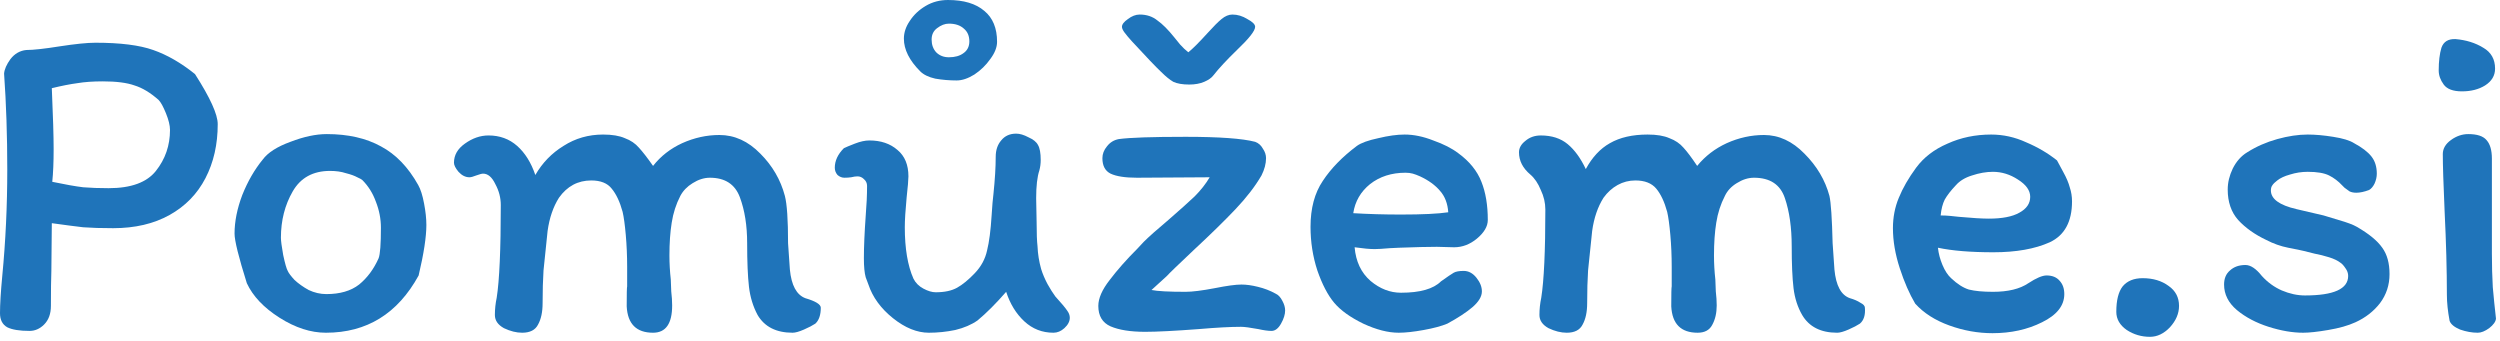 <svg width="352" height="48" viewBox="0 0 352 48" fill="none" xmlns="http://www.w3.org/2000/svg">
<path d="M15.936 32.128C14.272 32.128 12.864 32.085 11.712 32C10.603 31.872 9.131 31.68 7.296 31.424L7.232 38.144C7.189 39.296 7.168 40.939 7.168 43.072C7.168 44.181 6.848 45.056 6.208 45.696C5.611 46.293 4.928 46.592 4.16 46.592C2.752 46.592 1.707 46.421 1.024 46.08C0.341 45.696 0 45.035 0 44.096C0 42.859 0.107 41.109 0.32 38.848C0.789 33.984 1.024 28.992 1.024 23.872C1.024 19.093 0.875 14.592 0.576 10.368C0.619 9.771 0.917 9.088 1.472 8.32C2.069 7.552 2.816 7.125 3.712 7.04C4.693 7.04 6.251 6.869 8.384 6.528C10.603 6.187 12.288 6.016 13.44 6.016C16.939 6.016 19.648 6.357 21.568 7.04C23.531 7.723 25.493 8.853 27.456 10.432C29.589 13.76 30.656 16.107 30.656 17.472C30.656 20.331 30.08 22.869 28.928 25.088C27.776 27.307 26.091 29.035 23.872 30.272C21.653 31.509 19.008 32.128 15.936 32.128ZM14.464 11.456C13.099 11.456 11.904 11.541 10.88 11.712C9.899 11.84 8.704 12.075 7.296 12.416C7.467 16.341 7.552 19.2 7.552 20.992C7.552 22.827 7.488 24.363 7.36 25.6C9.195 25.984 10.645 26.24 11.712 26.368C12.779 26.453 13.973 26.496 15.296 26.496C18.453 26.496 20.672 25.685 21.952 24.064C23.275 22.4 23.936 20.48 23.936 18.304C23.936 17.664 23.744 16.875 23.36 15.936C22.976 14.997 22.635 14.379 22.336 14.08C21.184 13.056 20.053 12.373 18.944 12.032C17.877 11.648 16.384 11.456 14.464 11.456Z" fill="#1F74BA"/>
<path d="M58.881 26.048C59.222 26.645 59.5 27.52 59.713 28.672C59.926 29.781 60.033 30.784 60.033 31.68C60.033 33.344 59.67 35.712 58.945 38.784C56.001 44.16 51.649 46.848 45.889 46.848C43.756 46.848 41.58 46.144 39.361 44.736C37.142 43.328 35.606 41.707 34.753 39.872C33.601 36.203 33.025 33.877 33.025 32.896C33.025 31.189 33.388 29.376 34.113 27.456C34.881 25.536 35.841 23.872 36.993 22.464C37.718 21.483 39.02 20.651 40.897 19.968C42.774 19.243 44.481 18.88 46.017 18.88C49.004 18.88 51.542 19.456 53.633 20.608C55.724 21.717 57.473 23.531 58.881 26.048ZM53.313 36.352C53.526 35.797 53.633 34.368 53.633 32.064C53.633 30.827 53.398 29.611 52.929 28.416C52.502 27.221 51.862 26.197 51.009 25.344C50.924 25.259 50.689 25.131 50.305 24.96C49.921 24.747 49.388 24.555 48.705 24.384C48.065 24.171 47.318 24.064 46.465 24.064C44.076 24.064 42.326 25.024 41.217 26.944C40.108 28.864 39.553 31.04 39.553 33.472C39.553 33.899 39.66 34.709 39.873 35.904C40.129 37.099 40.342 37.845 40.513 38.144C40.641 38.443 40.961 38.869 41.473 39.424C42.028 39.936 42.689 40.405 43.457 40.832C44.268 41.216 45.1 41.408 45.953 41.408C47.873 41.408 49.409 40.96 50.561 40.064C51.713 39.125 52.63 37.888 53.313 36.352Z" fill="#1F74BA"/>
<path d="M106.671 44.352C106.031 43.157 105.626 41.835 105.455 40.384C105.284 38.891 105.199 36.843 105.199 34.24C105.199 31.765 104.858 29.611 104.175 27.776C103.492 25.941 102.084 25.024 99.951 25.024C99.14 25.024 98.33 25.28 97.519 25.792C96.751 26.261 96.175 26.859 95.791 27.584C95.194 28.736 94.788 29.995 94.575 31.36C94.362 32.683 94.255 34.219 94.255 35.968C94.255 37.077 94.319 38.208 94.447 39.36C94.447 39.701 94.468 40.256 94.511 41.024C94.596 41.749 94.639 42.411 94.639 43.008C94.639 45.568 93.743 46.848 91.951 46.848C89.604 46.848 88.367 45.611 88.239 43.136C88.239 41.387 88.26 40.448 88.303 40.32V37.568C88.303 36.032 88.239 34.539 88.111 33.088C87.983 31.637 87.834 30.549 87.663 29.824C87.279 28.416 86.767 27.328 86.127 26.56C85.53 25.792 84.57 25.408 83.247 25.408C81.37 25.408 79.855 26.219 78.703 27.84C77.892 29.12 77.359 30.677 77.103 32.512C76.847 34.859 76.655 36.715 76.527 38.08C76.442 39.403 76.399 40.939 76.399 42.688C76.399 43.925 76.186 44.928 75.759 45.696C75.375 46.464 74.628 46.848 73.519 46.848C72.708 46.848 71.855 46.635 70.959 46.208C70.106 45.739 69.679 45.12 69.679 44.352C69.679 43.541 69.764 42.731 69.935 41.92C70.319 39.488 70.511 35.136 70.511 28.864C70.511 27.84 70.255 26.859 69.743 25.92C69.274 24.939 68.698 24.448 68.015 24.448C67.844 24.448 67.524 24.533 67.055 24.704C66.628 24.875 66.308 24.96 66.095 24.96C65.54 24.96 65.028 24.704 64.559 24.192C64.132 23.68 63.919 23.253 63.919 22.912C63.919 21.845 64.431 20.949 65.455 20.224C66.522 19.456 67.631 19.072 68.783 19.072C70.362 19.072 71.706 19.563 72.815 20.544C73.924 21.525 74.778 22.891 75.375 24.64C76.356 22.933 77.679 21.568 79.343 20.544C81.007 19.477 82.863 18.944 84.911 18.944C86.191 18.944 87.215 19.115 87.983 19.456C88.794 19.755 89.455 20.203 89.967 20.8C90.479 21.355 91.14 22.208 91.951 23.36C93.018 21.995 94.383 20.928 96.047 20.16C97.754 19.392 99.503 19.008 101.295 19.008C103.428 19.008 105.348 19.883 107.055 21.632C108.762 23.339 109.914 25.323 110.511 27.584C110.81 28.736 110.959 30.955 110.959 34.24L111.215 37.952C111.428 40.171 112.154 41.515 113.391 41.984C114.842 42.411 115.567 42.859 115.567 43.328C115.567 44.352 115.311 45.099 114.799 45.568C114.415 45.824 113.882 46.101 113.199 46.4C112.516 46.699 111.983 46.848 111.599 46.848C109.295 46.848 107.652 46.016 106.671 44.352Z" fill="#1F74BA"/>
<path d="M134.692 11.328C133.668 11.328 132.665 11.243 131.684 11.072C130.745 10.859 130.041 10.517 129.572 10.048C128.036 8.512 127.267 6.976 127.267 5.44C127.267 4.587 127.545 3.755 128.1 2.944C128.654 2.091 129.401 1.387 130.34 0.832C131.278 0.277 132.324 0 133.476 0C135.694 0 137.401 0.512 138.596 1.536C139.79 2.517 140.387 3.968 140.387 5.888C140.387 6.656 140.068 7.467 139.428 8.32C138.83 9.173 138.083 9.899 137.188 10.496C136.292 11.051 135.46 11.328 134.692 11.328ZM133.604 3.328C133.049 3.328 132.494 3.541 131.939 3.968C131.427 4.352 131.172 4.885 131.172 5.568C131.172 6.293 131.385 6.891 131.812 7.36C132.281 7.829 132.878 8.064 133.604 8.064C134.457 8.064 135.14 7.872 135.652 7.488C136.206 7.104 136.484 6.549 136.484 5.824C136.484 5.056 136.227 4.459 135.715 4.032C135.204 3.563 134.5 3.328 133.604 3.328ZM118.883 25.024C119.225 25.024 119.545 25.003 119.843 24.96C120.185 24.875 120.483 24.832 120.739 24.832C121.081 24.832 121.379 24.96 121.635 25.216C121.934 25.472 122.083 25.792 122.083 26.176C122.083 27.456 122.019 28.864 121.891 30.4C121.721 32.789 121.635 34.773 121.635 36.352C121.635 37.547 121.721 38.443 121.891 39.04C122.105 39.637 122.233 39.979 122.275 40.064C122.873 41.856 124.025 43.435 125.731 44.8C127.438 46.165 129.124 46.848 130.788 46.848C132.025 46.848 133.262 46.72 134.5 46.464C135.737 46.165 136.782 45.717 137.636 45.12C138.873 44.096 140.217 42.752 141.668 41.088C142.222 42.795 143.076 44.181 144.228 45.248C145.38 46.315 146.745 46.848 148.324 46.848C148.878 46.848 149.39 46.635 149.86 46.208C150.372 45.739 150.628 45.248 150.628 44.736C150.628 44.395 150.5 44.053 150.244 43.712C149.988 43.328 149.433 42.667 148.58 41.728C148.238 41.259 147.875 40.683 147.492 40C147.108 39.275 146.809 38.571 146.596 37.888C146.297 36.821 146.126 35.755 146.084 34.688C145.998 33.963 145.956 32.832 145.956 31.296L145.892 27.904C145.892 26.197 146.041 24.896 146.34 24C146.468 23.531 146.532 23.04 146.532 22.528C146.532 21.547 146.404 20.843 146.148 20.416C145.934 19.989 145.486 19.627 144.804 19.328C144.164 18.987 143.588 18.816 143.076 18.816C142.18 18.816 141.476 19.136 140.964 19.776C140.452 20.373 140.196 21.141 140.196 22.08C140.196 23.531 140.089 25.28 139.876 27.328C139.79 27.968 139.705 28.971 139.62 30.336C139.492 32.427 139.278 34.069 138.98 35.264C138.724 36.459 138.148 37.525 137.252 38.464C136.356 39.403 135.524 40.085 134.756 40.512C133.988 40.939 132.985 41.152 131.748 41.152C131.236 41.152 130.66 40.981 130.02 40.64C129.38 40.299 128.91 39.829 128.612 39.232C127.801 37.397 127.396 34.987 127.396 32C127.396 31.019 127.481 29.632 127.651 27.84C127.822 26.304 127.907 25.301 127.907 24.832C127.907 23.211 127.395 21.973 126.371 21.12C125.347 20.224 124.025 19.776 122.403 19.776C121.806 19.776 121.123 19.925 120.355 20.224C119.587 20.523 119.075 20.736 118.819 20.864C117.966 21.717 117.539 22.635 117.539 23.616C117.539 24 117.668 24.341 117.924 24.64C118.222 24.896 118.542 25.024 118.883 25.024Z" fill="#1F74BA"/>
<path d="M167.443 11.904C166.504 11.904 165.757 11.776 165.202 11.52C164.69 11.221 164.115 10.752 163.475 10.112C162.749 9.429 161.384 8 159.379 5.824C158.952 5.355 158.611 4.949 158.355 4.608C158.099 4.267 157.971 3.989 157.971 3.776C157.971 3.435 158.248 3.072 158.803 2.688C159.357 2.261 159.912 2.048 160.467 2.048C161.448 2.048 162.28 2.325 162.963 2.88C163.688 3.392 164.477 4.181 165.331 5.248C165.501 5.461 165.779 5.803 166.163 6.272C166.547 6.699 166.93 7.061 167.314 7.36C167.912 6.891 168.829 5.973 170.067 4.608C170.877 3.712 171.517 3.072 171.987 2.688C172.499 2.261 173.011 2.048 173.523 2.048C174.248 2.048 174.952 2.261 175.635 2.688C176.36 3.072 176.723 3.435 176.723 3.776C176.723 4.331 175.869 5.419 174.163 7.04C172.712 8.448 171.603 9.643 170.835 10.624C170.579 10.965 170.152 11.264 169.555 11.52C168.957 11.776 168.253 11.904 167.443 11.904ZM177.618 24.704C176.722 26.24 175.507 27.819 173.971 29.44C172.435 31.061 170.472 32.981 168.083 35.2C165.821 37.333 164.563 38.549 164.307 38.848L162.131 40.832C162.984 41.003 164.584 41.088 166.931 41.088C167.869 41.088 169.235 40.917 171.027 40.576C172.733 40.235 173.992 40.064 174.803 40.064C175.485 40.064 176.253 40.171 177.107 40.384C178.003 40.597 178.835 40.917 179.603 41.344C179.987 41.515 180.306 41.856 180.562 42.368C180.819 42.837 180.947 43.285 180.947 43.712C180.947 44.267 180.754 44.885 180.37 45.568C179.986 46.251 179.539 46.592 179.027 46.592C178.557 46.592 177.939 46.507 177.171 46.336C176.019 46.123 175.208 46.016 174.739 46.016C173.245 46.016 171.261 46.123 168.786 46.336C165.373 46.592 162.856 46.72 161.235 46.72C159.187 46.72 157.565 46.464 156.37 45.952C155.218 45.44 154.643 44.48 154.643 43.072C154.643 42.005 155.176 40.789 156.243 39.424C157.309 38.016 158.61 36.544 160.146 35.008L161.043 34.048C161.725 33.365 162.877 32.341 164.499 30.976C166.12 29.568 167.357 28.459 168.211 27.648C169.064 26.795 169.768 25.899 170.323 24.96L160.083 25.024C158.419 25.024 157.181 24.832 156.37 24.448C155.602 24.064 155.219 23.339 155.219 22.272C155.219 21.675 155.432 21.12 155.859 20.608C156.285 20.053 156.84 19.712 157.523 19.584C159.059 19.371 162.195 19.264 166.931 19.264C171.667 19.264 174.931 19.499 176.723 19.968C177.192 20.139 177.555 20.459 177.811 20.928C178.109 21.355 178.258 21.803 178.258 22.272C178.258 23.04 178.045 23.851 177.618 24.704Z" fill="#1F74BA"/>
<path d="M184.522 31.936C184.522 29.333 185.098 27.179 186.25 25.472C187.402 23.723 189.002 22.08 191.05 20.544C191.647 20.117 192.65 19.755 194.058 19.456C195.466 19.115 196.703 18.944 197.77 18.944C199.05 18.944 200.394 19.221 201.802 19.776C203.253 20.288 204.426 20.885 205.322 21.568C206.901 22.72 207.989 24.064 208.586 25.6C209.183 27.093 209.482 28.885 209.482 30.976C209.482 31.872 208.97 32.747 207.946 33.6C206.965 34.411 205.898 34.816 204.746 34.816L202.314 34.752C201.077 34.752 199.306 34.795 197.002 34.88L195.658 34.944C194.719 35.029 194.015 35.072 193.546 35.072C192.863 35.072 191.925 34.987 190.73 34.816C190.901 36.821 191.647 38.4 192.97 39.552C194.293 40.661 195.722 41.216 197.258 41.216C199.946 41.216 201.823 40.683 202.89 39.616C203.786 38.976 204.383 38.571 204.682 38.4C204.981 38.229 205.45 38.144 206.09 38.144C206.773 38.144 207.37 38.464 207.882 39.104C208.394 39.744 208.65 40.384 208.65 41.024C208.65 41.749 208.202 42.496 207.306 43.264C206.453 43.989 205.279 44.757 203.786 45.568C202.975 45.909 201.866 46.208 200.458 46.464C199.05 46.72 197.877 46.848 196.938 46.848C195.445 46.848 193.781 46.421 191.946 45.568C190.111 44.672 188.746 43.691 187.85 42.624C186.954 41.557 186.165 40.043 185.482 38.08C184.842 36.117 184.522 34.069 184.522 31.936ZM197.258 30.208C200.287 30.208 202.506 30.101 203.914 29.888C203.829 28.651 203.445 27.648 202.762 26.88C202.079 26.069 201.141 25.387 199.946 24.832C199.562 24.661 199.221 24.533 198.922 24.448C198.623 24.363 198.282 24.32 197.898 24.32C195.935 24.32 194.271 24.853 192.906 25.92C191.583 26.987 190.794 28.352 190.538 30.016C192.671 30.144 194.911 30.208 197.258 30.208Z" fill="#1F74BA"/>
<path d="M215.473 24.576C214.406 23.68 213.873 22.635 213.873 21.44C213.873 20.843 214.172 20.309 214.769 19.84C215.366 19.328 216.092 19.072 216.945 19.072C218.481 19.072 219.74 19.477 220.721 20.288C221.702 21.099 222.556 22.272 223.281 23.808C224.177 22.144 225.308 20.928 226.673 20.16C228.081 19.349 229.852 18.944 231.985 18.944C233.265 18.944 234.289 19.115 235.057 19.456C235.868 19.755 236.529 20.203 237.041 20.8C237.553 21.355 238.193 22.208 238.961 23.36C240.07 21.995 241.457 20.928 243.121 20.16C244.828 19.392 246.577 19.008 248.369 19.008C250.46 19.008 252.358 19.883 254.065 21.632C255.814 23.381 256.988 25.365 257.585 27.584C257.798 28.523 257.948 30.741 258.033 34.24L258.289 37.952C258.502 40.213 259.228 41.557 260.465 41.984C261.062 42.155 261.553 42.368 261.937 42.624C262.364 42.837 262.577 43.072 262.577 43.328C262.662 44.352 262.428 45.099 261.873 45.568C261.489 45.824 260.956 46.101 260.273 46.4C259.59 46.699 259.057 46.848 258.673 46.848C256.369 46.848 254.726 46.016 253.745 44.352C253.105 43.243 252.7 41.984 252.529 40.576C252.358 39.125 252.273 37.163 252.273 34.688C252.273 32.043 251.953 29.781 251.313 27.904C250.673 25.984 249.222 25.024 246.961 25.024C246.15 25.024 245.34 25.28 244.529 25.792C243.761 26.261 243.206 26.859 242.865 27.584C242.268 28.736 241.862 29.995 241.649 31.36C241.436 32.683 241.329 34.219 241.329 35.968C241.329 37.077 241.393 38.208 241.521 39.36C241.521 39.701 241.542 40.256 241.585 41.024C241.67 41.749 241.713 42.411 241.713 43.008C241.713 44.075 241.5 44.992 241.073 45.76C240.689 46.485 240.006 46.848 239.025 46.848C236.678 46.848 235.441 45.611 235.313 43.136C235.313 41.387 235.334 40.448 235.377 40.32V37.568C235.377 36.032 235.313 34.539 235.185 33.088C235.057 31.637 234.908 30.549 234.737 29.824C234.353 28.416 233.841 27.328 233.201 26.56C232.561 25.792 231.58 25.408 230.257 25.408C229.361 25.408 228.529 25.621 227.761 26.048C226.993 26.475 226.332 27.072 225.777 27.84C224.966 29.12 224.433 30.677 224.177 32.512C223.921 34.859 223.729 36.715 223.601 38.08C223.516 39.403 223.473 40.939 223.473 42.688C223.473 43.925 223.26 44.928 222.833 45.696C222.449 46.464 221.702 46.848 220.593 46.848C219.782 46.848 218.929 46.635 218.033 46.208C217.18 45.739 216.753 45.12 216.753 44.352C216.753 43.541 216.838 42.731 217.009 41.92C217.393 39.488 217.585 35.349 217.585 29.504C217.585 28.565 217.372 27.648 216.945 26.752C216.561 25.813 216.07 25.088 215.473 24.576Z" fill="#1F74BA"/>
<path d="M266.525 32.128C266.525 30.592 266.802 29.163 267.357 27.84C267.912 26.475 268.722 25.067 269.789 23.616C270.856 22.165 272.328 21.035 274.205 20.224C276.082 19.371 278.13 18.944 280.349 18.944C282.056 18.944 283.698 19.307 285.277 20.032C286.898 20.715 288.349 21.568 289.629 22.592C289.8 22.891 290.098 23.445 290.525 24.256C290.952 25.024 291.25 25.728 291.421 26.368C291.634 27.008 291.741 27.669 291.741 28.352C291.741 31.211 290.696 33.131 288.605 34.112C286.514 35.051 283.869 35.52 280.669 35.52C277.469 35.52 274.866 35.307 272.861 34.88C272.946 35.691 273.16 36.501 273.501 37.312C273.842 38.123 274.248 38.741 274.717 39.168C275.57 39.979 276.402 40.512 277.213 40.768C278.066 40.981 279.197 41.088 280.605 41.088C282.738 41.088 284.402 40.683 285.597 39.872C286.706 39.147 287.56 38.784 288.157 38.784C288.968 38.784 289.586 39.04 290.013 39.552C290.44 40.021 290.653 40.64 290.653 41.408C290.653 43.029 289.608 44.352 287.517 45.376C285.469 46.4 283.144 46.912 280.541 46.912C278.493 46.912 276.466 46.549 274.461 45.824C272.456 45.099 270.856 44.075 269.661 42.752C268.85 41.387 268.125 39.723 267.485 37.76C266.845 35.797 266.525 33.92 266.525 32.128ZM280.605 24.192C279.666 24.192 278.685 24.363 277.661 24.704C276.68 25.003 275.912 25.472 275.357 26.112C274.674 26.837 274.162 27.499 273.821 28.096C273.522 28.693 273.33 29.44 273.245 30.336C273.714 30.336 274.162 30.357 274.589 30.4C275.016 30.443 275.421 30.485 275.805 30.528C277.682 30.699 279.09 30.784 280.029 30.784C281.906 30.784 283.336 30.507 284.317 29.952C285.341 29.397 285.853 28.651 285.853 27.712C285.853 26.816 285.277 26.005 284.125 25.28C283.016 24.555 281.842 24.192 280.605 24.192Z" fill="#1F74BA"/>
<path d="M306.808 43.072C306.808 44.139 306.381 45.141 305.528 46.08C304.675 46.976 303.736 47.424 302.712 47.424C301.517 47.424 300.429 47.104 299.448 46.464C298.467 45.781 297.976 44.928 297.976 43.904C297.976 42.283 298.275 41.088 298.872 40.32C299.512 39.552 300.451 39.168 301.688 39.168C303.139 39.168 304.355 39.531 305.336 40.256C306.317 40.939 306.808 41.877 306.808 43.072Z" fill="#1F74BA"/>
<path d="M331.838 31.936C333.545 32.917 334.739 33.899 335.422 34.88C336.105 35.819 336.446 37.056 336.446 38.592C336.446 40.128 335.998 41.493 335.102 42.688C334.206 43.84 333.054 44.736 331.646 45.376C330.622 45.845 329.342 46.208 327.806 46.464C326.313 46.72 325.139 46.848 324.286 46.848C322.793 46.848 321.171 46.571 319.422 46.016C317.673 45.461 316.179 44.672 314.942 43.648C313.747 42.624 313.15 41.429 313.15 40.064C313.15 39.211 313.427 38.549 313.982 38.08C314.537 37.568 315.262 37.312 316.158 37.312C316.883 37.312 317.651 37.824 318.462 38.848C319.273 39.744 320.211 40.427 321.278 40.896C322.387 41.365 323.475 41.6 324.542 41.6C328.595 41.6 330.622 40.683 330.622 38.848C330.622 38.464 330.494 38.101 330.238 37.76C329.982 37.376 329.747 37.12 329.534 36.992C329.15 36.693 328.617 36.437 327.934 36.224C327.251 36.011 326.569 35.84 325.886 35.712C325.203 35.541 324.691 35.413 324.35 35.328C324.009 35.243 323.283 35.093 322.174 34.88C321.107 34.667 320.083 34.304 319.102 33.792C317.481 33.024 316.158 32.085 315.134 30.976C314.153 29.867 313.662 28.437 313.662 26.688C313.662 25.707 313.897 24.725 314.366 23.744C314.878 22.72 315.561 21.952 316.414 21.44C317.694 20.629 319.102 20.011 320.638 19.584C322.174 19.157 323.603 18.944 324.926 18.944C325.993 18.944 327.187 19.051 328.51 19.264C329.875 19.477 330.857 19.776 331.454 20.16C332.563 20.757 333.374 21.376 333.886 22.016C334.398 22.656 334.654 23.467 334.654 24.448C334.654 24.917 334.547 25.387 334.334 25.856C334.121 26.283 333.865 26.581 333.566 26.752C332.883 27.008 332.286 27.136 331.774 27.136C331.39 27.136 331.07 27.072 330.814 26.944C330.558 26.773 330.323 26.603 330.11 26.432C329.939 26.261 329.833 26.155 329.79 26.112C329.235 25.515 328.617 25.045 327.934 24.704C327.251 24.363 326.249 24.192 324.926 24.192C324.073 24.192 323.241 24.32 322.43 24.576C321.662 24.789 321.065 25.067 320.638 25.408C320.297 25.664 320.062 25.899 319.934 26.112C319.806 26.283 319.742 26.517 319.742 26.816C319.742 28.011 320.937 28.885 323.326 29.44C325.758 29.995 327.038 30.293 327.166 30.336C327.422 30.421 328.126 30.635 329.278 30.976C330.473 31.317 331.326 31.637 331.838 31.936Z" fill="#1F74BA"/>
<path d="M345.738 5.504C347.232 5.632 348.533 6.037 349.642 6.72C350.752 7.36 351.306 8.341 351.306 9.664C351.306 10.645 350.837 11.435 349.898 12.032C349.002 12.587 347.914 12.864 346.634 12.864C345.397 12.864 344.544 12.544 344.074 11.904C343.605 11.264 343.37 10.603 343.37 9.92C343.37 8.64 343.498 7.573 343.754 6.72C344.053 5.867 344.714 5.461 345.738 5.504ZM350.858 33.856V35.712C350.858 37.376 350.901 38.955 350.986 40.448C351.114 41.899 351.264 43.371 351.434 44.864C351.392 45.291 351.072 45.739 350.474 46.208C349.877 46.635 349.344 46.848 348.874 46.848C348.064 46.848 347.232 46.699 346.378 46.4C345.568 46.059 345.077 45.653 344.906 45.184C344.65 43.819 344.522 42.603 344.522 41.536C344.522 38.037 344.416 34.112 344.202 29.76C344.032 25.92 343.947 23.232 343.947 21.696C343.947 20.928 344.33 20.267 345.098 19.712C345.866 19.157 346.677 18.88 347.53 18.88C348.768 18.88 349.621 19.157 350.09 19.712C350.602 20.267 350.858 21.141 350.858 22.336V33.856Z" fill="#1F74BA"/>
</svg>
